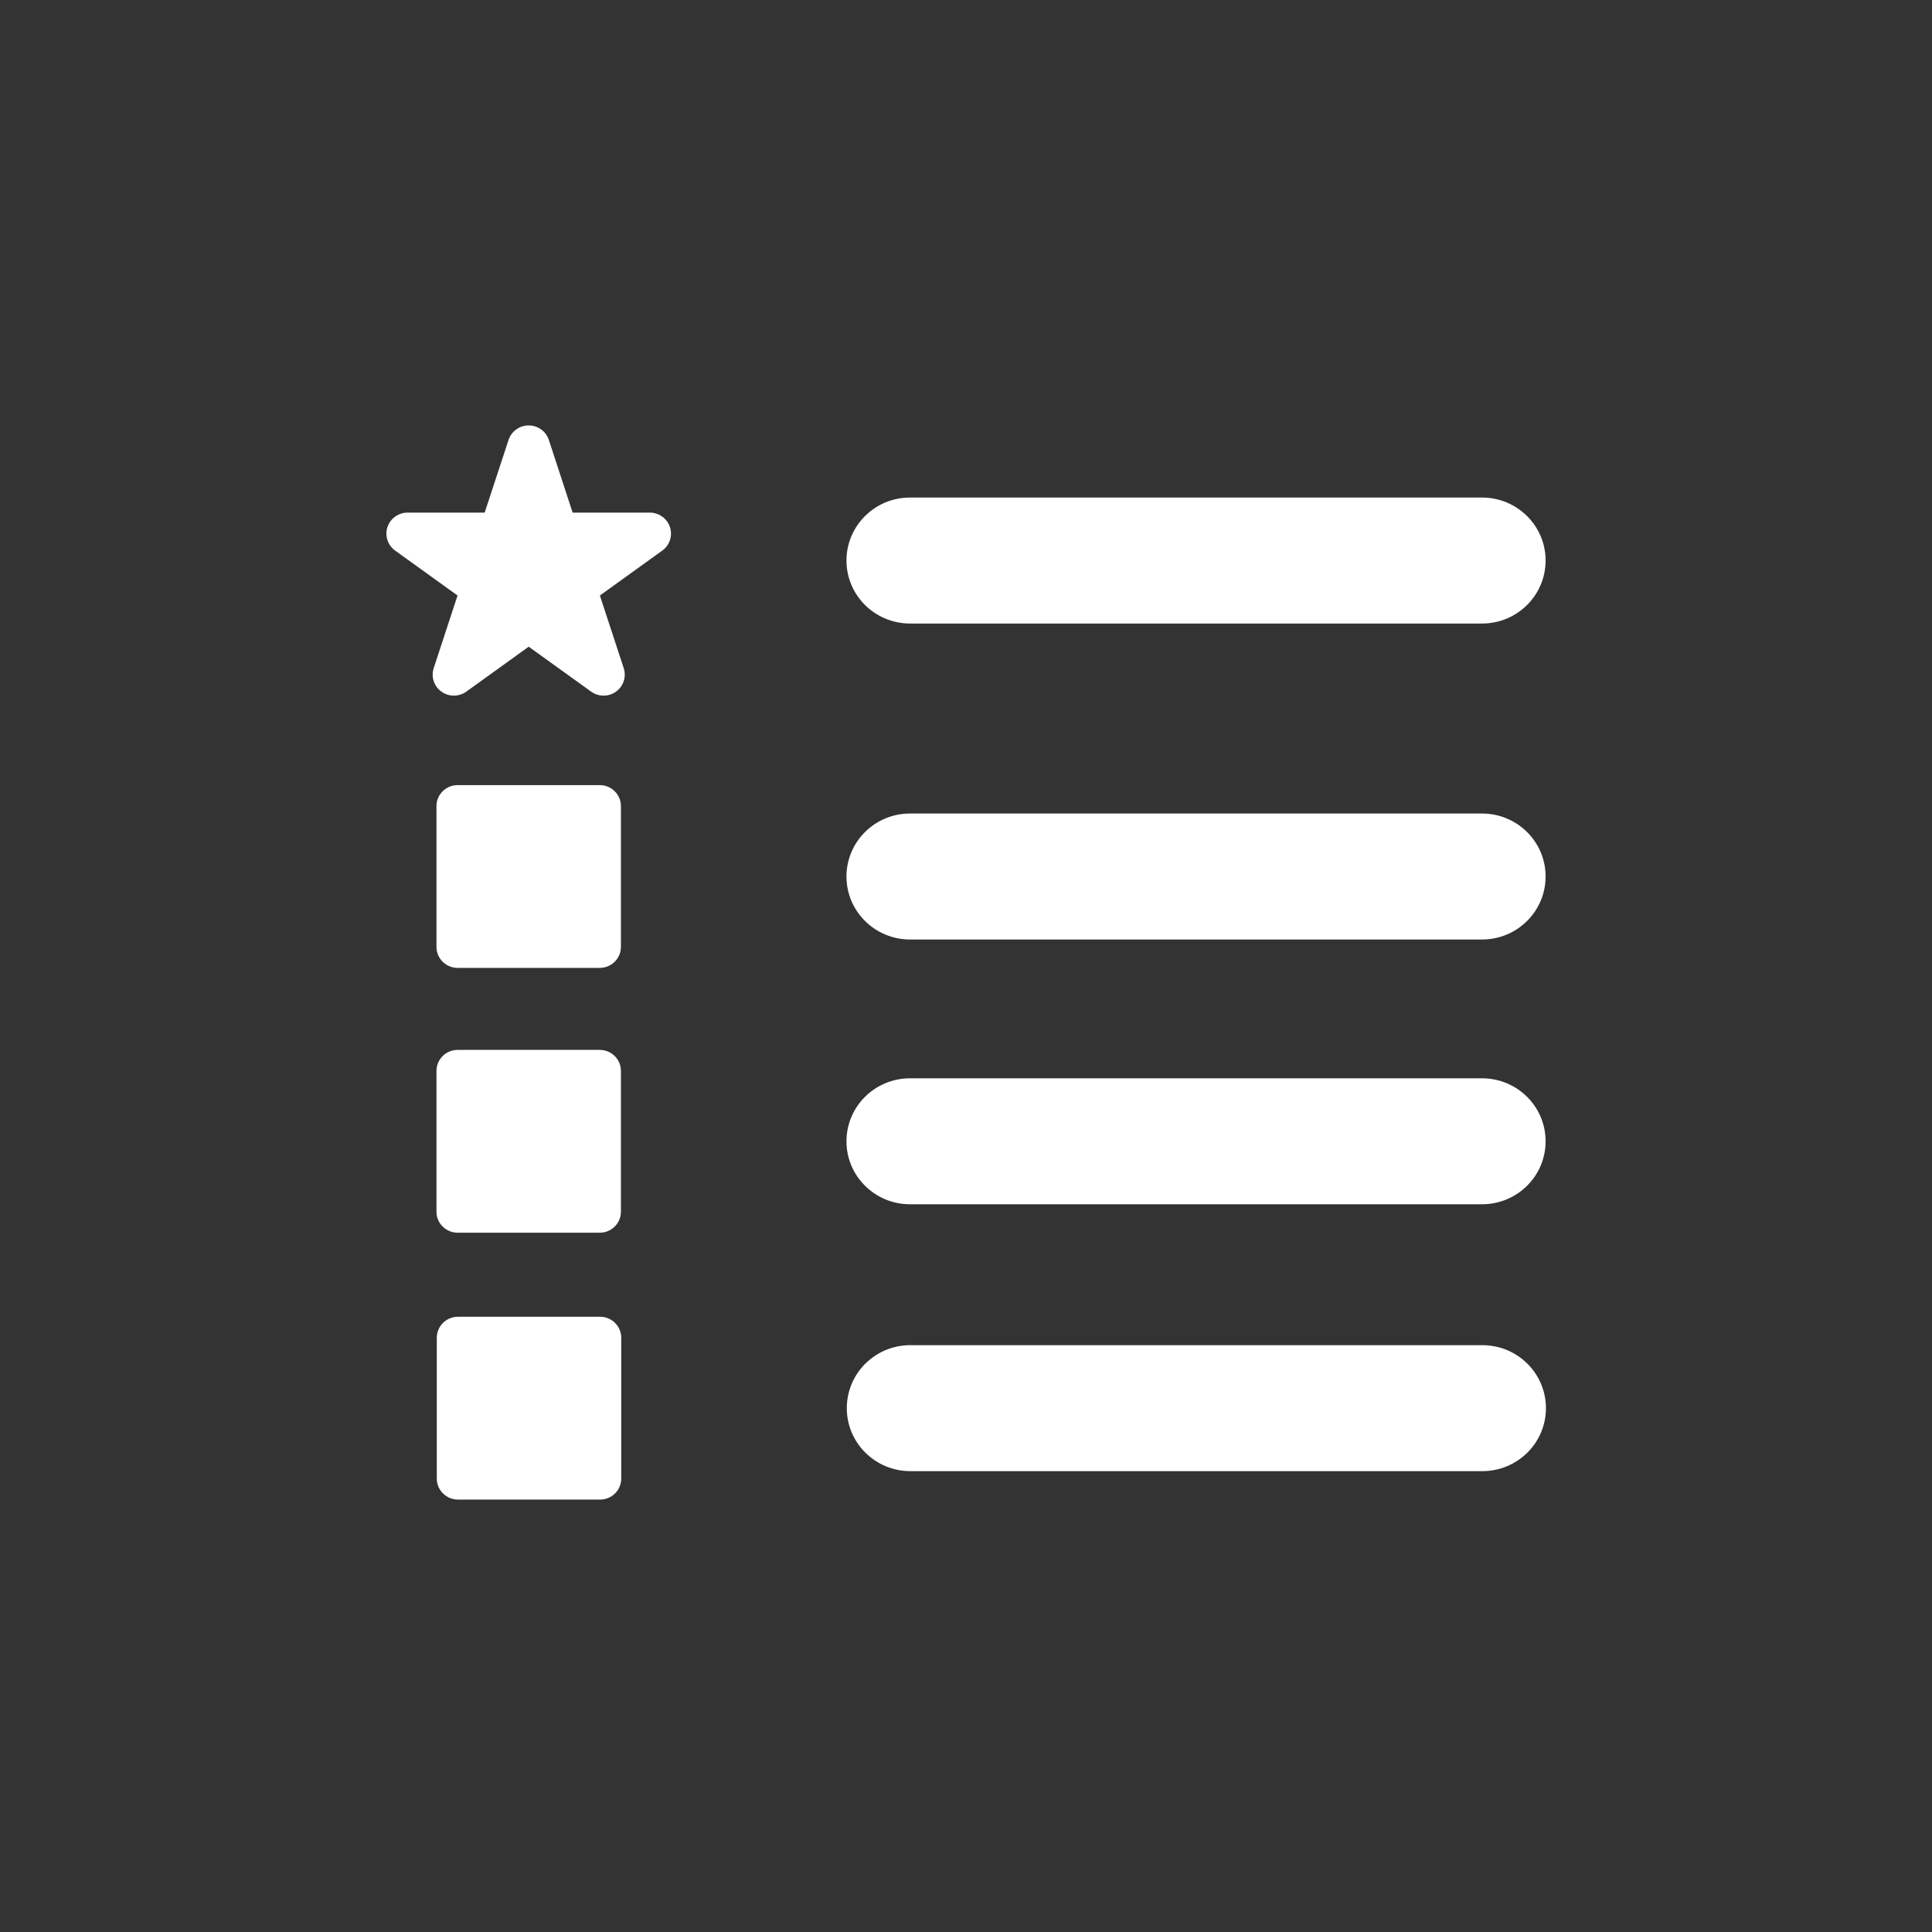 <?xml version="1.0" encoding="UTF-8" standalone="no"?>
<!-- Created with Inkscape (http://www.inkscape.org/) -->

<svg
   xmlns:dc="http://purl.org/dc/elements/1.1/"
   xmlns:cc="http://creativecommons.org/ns#"
   xmlns:rdf="http://www.w3.org/1999/02/22-rdf-syntax-ns#"
   xmlns:svg="http://www.w3.org/2000/svg"
   xmlns="http://www.w3.org/2000/svg"
   xmlns:sodipodi="http://sodipodi.sourceforge.net/DTD/sodipodi-0.dtd"
   xmlns:inkscape="http://www.inkscape.org/namespaces/inkscape"
   width="1000"
   height="1000"
   viewBox="0 0 1000 1000"
   id="svg3356"
   version="1.1"
   inkscape:version="0.91 r13725"
   sodipodi:docname="wa02-grav-features.svg"
   inkscape:export-filename="D:\EasyPHP-Devserver\eds-www\prod\mkac\webentiel-com\s\lab_\_T\nounproject-assets\wa02-grav-features\wa02-grav-features.png"
   inkscape:export-xdpi="90"
   inkscape:export-ydpi="90">
  <rect x="0" y="0" width="1000" height="1000" fill="#333333" stroke="none"/>
  <defs
     id="defs3358" />
  <sodipodi:namedview
     id="base"
     pagecolor="#020202"
     bordercolor="#666666"
     borderopacity="1.0"
     inkscape:pageopacity="0"
     inkscape:pageshadow="2"
     inkscape:zoom="0.45254834"
     inkscape:cx="812.28891"
     inkscape:cy="311.1454"
     inkscape:document-units="px"
     inkscape:current-layer="g3537"
     showgrid="false"
     units="px"
     inkscape:window-width="1366"
     inkscape:window-height="745"
     inkscape:window-x="-8"
     inkscape:window-y="-8"
     inkscape:window-maximized="1"
     showguides="true"
     inkscape:guide-bbox="true"
     fit-margin-top="100"
     fit-margin-left="100"
     fit-margin-bottom="100"
     fit-margin-right="100">
    <sodipodi:guide
       position="1,899.44"
       orientation="0,1"
       id="guide3399"
       inkscape:label=""
       inkscape:color="rgb(0,0,255)" />
    <sodipodi:guide
       position="1,102"
       orientation="0,1"
       id="guide3401"
       inkscape:label=""
       inkscape:color="rgb(0,0,255)" />
    <sodipodi:guide
       position="100,1"
       orientation="1,0"
       id="guide3403"
       inkscape:label=""
       inkscape:color="rgb(0,0,255)" />
    <sodipodi:guide
       position="900,1"
       orientation="1,0"
       id="guide3420"
       inkscape:label=""
       inkscape:color="rgb(0,0,255)" />
    <sodipodi:guide
       position="200,1"
       orientation="1,0"
       id="guide3626"
       inkscape:label=""
       inkscape:color="rgb(0,0,255)" />
    <sodipodi:guide
       position="800,1"
       orientation="1,0"
       id="guide3628"
       inkscape:label=""
       inkscape:color="rgb(0,0,255)" />
    <sodipodi:guide
       position="1,800"
       orientation="0,1"
       id="guide3630"
       inkscape:label=""
       inkscape:color="rgb(0,0,255)" />
    <sodipodi:guide
       position="1,200"
       orientation="0,1"
       id="guide3632"
       inkscape:label=""
       inkscape:color="rgb(0,0,255)" />
  </sodipodi:namedview>
  <g
     inkscape:label="Calque 1"
     inkscape:groupmode="layer"
     id="layer1"
     transform="translate(8.5971604e-7,-52.362)">
    <g
       id="g3561"
       transform="matrix(8,0,0,8.531,100.002,152.362)"
       style="fill:#ffffff">
      <g
         id="g3537"
         style="fill:#ffffff">
        <g
           id="g3614"
           transform="matrix(0.75,0,0,0.697,12.5,14.09)">
          <path
             style="fill:#ffffff"
             inkscape:connector-curvature="0"
             d="m 45.172,17.244 49.344,0 c 3.027,0 5.484,-2.453 5.484,-5.483 0,-3.03 -2.458,-5.484 -5.484,-5.484 l -49.344,0 c -3.029,0 -5.483,2.454 -5.483,5.484 0,3.031 2.456,5.483 5.483,5.483 z"
             id="path3539" />
          <path
             style="fill:#ffffff"
             inkscape:connector-curvature="0"
             d="m 94.516,33.783 -49.344,0 c -3.029,0 -5.483,2.453 -5.483,5.482 0,3.032 2.456,5.484 5.483,5.484 l 49.344,0 c 3.027,0 5.484,-2.453 5.484,-5.484 0,-3.03 -2.457,-5.482 -5.484,-5.482 z"
             id="path3541" />
          <path
             style="fill:#ffffff"
             inkscape:connector-curvature="0"
             d="m 94.516,56.832 -49.344,0 c -3.029,0 -5.483,2.451 -5.483,5.484 0,3.03 2.456,5.481 5.483,5.481 l 49.344,0 c 3.027,0 5.484,-2.451 5.484,-5.481 0,-3.033 -2.457,-5.484 -5.484,-5.484 z"
             id="path3543" />
          <path
             style="fill:#ffffff"
             inkscape:connector-curvature="0"
             d="m 22.718,7.588 -6.652,0 -2.053,-6.324 C 13.768,0.509 13.068,0 12.275,0 11.483,0 10.783,0.509 10.537,1.264 l -2.06,6.324 -6.647,0 c -0.792,0 -1.495,0.511 -1.742,1.264 -0.242,0.754 0.025,1.578 0.664,2.042 l 5.384,3.911 -2.056,6.324 c -0.242,0.75 0.022,1.578 0.664,2.042 0.639,0.466 1.507,0.466 2.15,0 l 5.382,-3.91 5.383,3.91 c 0.321,0.235 0.699,0.35 1.074,0.35 0.374,0 0.753,-0.115 1.074,-0.35 0.643,-0.464 0.907,-1.292 0.665,-2.042 l -2.057,-6.324 5.384,-3.911 C 24.437,10.43 24.704,9.605 24.463,8.852 24.215,8.099 23.512,7.588 22.718,7.588 Z"
             id="path3545" />
          <path
             style="fill:#ffffff"
             inkscape:connector-curvature="0"
             d="m 18.403,31.309 -12.256,0 c -1.01,0 -1.828,0.817 -1.828,1.828 l 0,12.257 c 0,1.011 0.818,1.826 1.828,1.826 l 12.256,0 c 1.011,0 1.827,-0.815 1.827,-1.826 l 0,-12.257 c 0,-1.01 -0.816,-1.828 -1.827,-1.828 z"
             id="path3547" />
          <path
             style="fill:#ffffff"
             inkscape:connector-curvature="0"
             d="m 18.403,54.359 -12.256,0 c -1.01,0 -1.828,0.817 -1.828,1.827 l 0,12.257 c 0,1.013 0.818,1.829 1.828,1.829 l 12.256,0 c 1.011,0 1.827,-0.816 1.827,-1.829 l 0,-12.257 c 0,-1.01 -0.816,-1.827 -1.827,-1.827 z"
             id="path3549" />
          <path
             style="fill:#ffffff"
             inkscape:connector-curvature="0"
             d="m 94.544,80.062 -49.344,0 c -3.029,0 -5.483,2.451 -5.483,5.484 0,3.03 2.456,5.481 5.483,5.481 l 49.344,0 c 3.027,0 5.484,-2.451 5.484,-5.481 0,-3.033 -2.457,-5.484 -5.484,-5.484 z"
             id="path3543-7" />
          <path
             style="fill:#ffffff"
             inkscape:connector-curvature="0"
             d="m 18.431,77.589 -12.256,0 c -1.01,0 -1.828,0.817 -1.828,1.827 l 0,12.257 c 0,1.013 0.818,1.829 1.828,1.829 l 12.256,0 c 1.011,0 1.827,-0.816 1.827,-1.829 l 0,-12.257 c 0,-1.01 -0.816,-1.827 -1.827,-1.827 z"
             id="path3549-8" />
        </g>
        <rect
           style="fill:none"
           id="rect3624"
           width="100"
           height="93.781"
           x="-0"
           y="3.416623e-006" />
      </g>
    </g>
  </g>
</svg>
